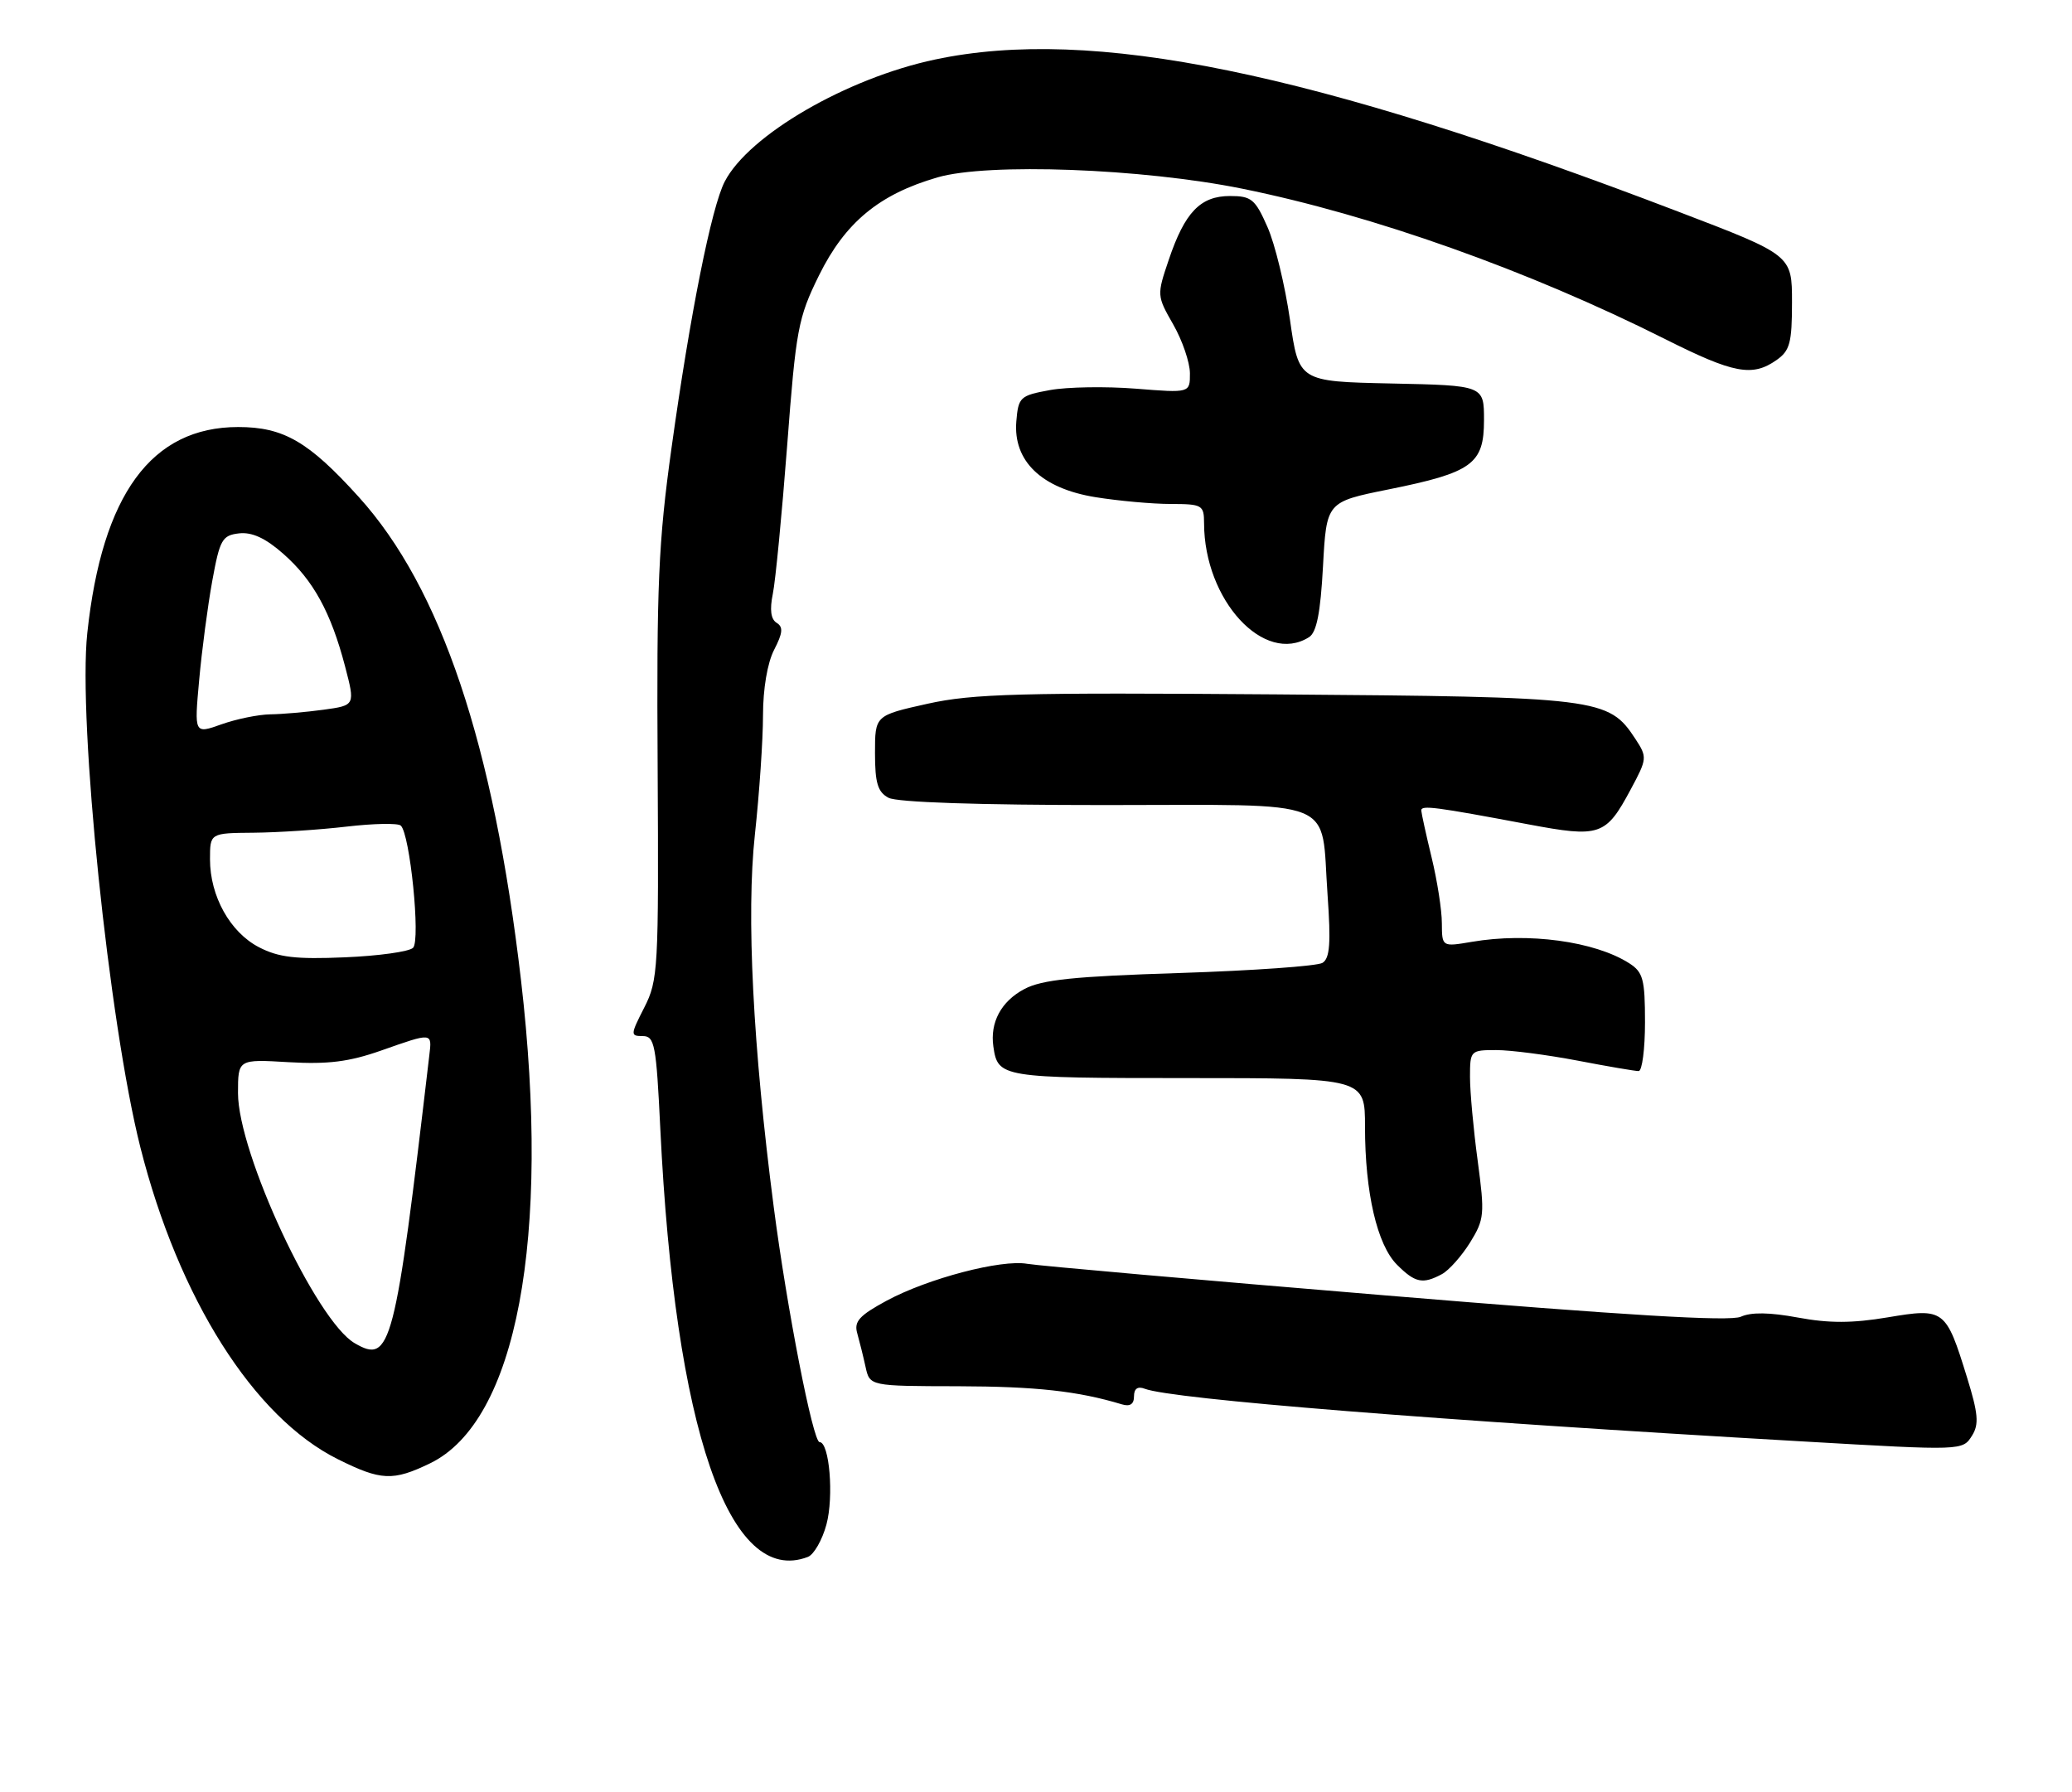 <?xml version="1.0" encoding="UTF-8" standalone="no"?>
<!DOCTYPE svg PUBLIC "-//W3C//DTD SVG 1.1//EN" "http://www.w3.org/Graphics/SVG/1.1/DTD/svg11.dtd" >
<svg xmlns="http://www.w3.org/2000/svg" xmlns:xlink="http://www.w3.org/1999/xlink" version="1.1" viewBox="0 0 296 256">
 <g >
 <path fill="currentColor"
d=" M 115.41 222.40 C 116.27 222.07 117.46 219.99 118.06 217.78 C 119.14 213.78 118.49 206.00 117.08 206.00 C 116.14 206.00 112.42 186.94 110.53 172.39 C 107.56 149.52 106.60 130.66 107.84 119.23 C 108.48 113.33 109.00 105.67 109.00 102.20 C 109.00 98.39 109.63 94.68 110.59 92.82 C 111.83 90.42 111.91 89.56 110.95 88.97 C 110.12 88.46 109.94 87.10 110.40 84.85 C 110.78 83.01 111.70 73.48 112.45 63.67 C 113.71 47.03 114.01 45.41 116.99 39.36 C 120.73 31.78 125.58 27.76 133.92 25.34 C 141.11 23.24 163.17 24.06 177.44 26.95 C 196.13 30.73 218.37 38.64 237.88 48.44 C 247.67 53.36 250.33 53.86 253.78 51.44 C 255.70 50.10 256.00 48.98 256.00 43.17 C 256.00 36.44 256.00 36.44 239.75 30.23 C 187.30 10.17 155.98 3.76 133.59 8.50 C 120.96 11.17 106.97 19.29 103.53 25.94 C 101.64 29.60 98.59 44.85 95.93 64.00 C 94.06 77.40 93.79 83.59 93.95 109.67 C 94.11 138.45 94.02 140.03 92.04 143.92 C 90.05 147.82 90.04 148.00 91.82 148.00 C 93.52 148.00 93.75 149.22 94.33 161.25 C 96.42 204.23 104.17 226.71 115.41 222.40 Z  M 61.44 209.03 C 73.81 203.04 78.72 176.93 74.43 140.02 C 70.51 106.34 63.00 83.97 51.25 70.99 C 44.09 63.07 40.51 61.00 34.02 61.00 C 21.64 61.00 14.59 70.62 12.47 90.43 C 11.12 103.03 15.57 146.12 20.05 163.88 C 25.51 185.48 36.25 202.46 48.24 208.43 C 54.43 211.52 56.14 211.59 61.44 209.03 Z  M 281.74 205.04 C 282.73 203.45 282.60 201.91 281.01 196.78 C 277.99 187.00 277.76 186.82 269.67 188.18 C 264.61 189.03 261.28 189.03 256.86 188.21 C 252.82 187.46 250.17 187.42 248.69 188.09 C 247.14 188.80 232.25 187.90 198.00 185.05 C 171.32 182.84 148.26 180.80 146.74 180.53 C 143.02 179.88 132.59 182.61 126.68 185.79 C 122.76 187.91 121.98 188.77 122.46 190.44 C 122.78 191.58 123.32 193.74 123.65 195.25 C 124.25 198.00 124.25 198.00 136.88 198.02 C 147.98 198.05 154.00 198.71 160.25 200.60 C 161.43 200.96 162.00 200.59 162.00 199.46 C 162.00 198.36 162.53 197.99 163.54 198.38 C 167.41 199.86 205.18 202.89 257.50 205.90 C 280.52 207.23 280.37 207.23 281.74 205.04 Z  M 205.98 182.01 C 206.99 181.47 208.80 179.43 210.01 177.49 C 212.06 174.17 212.12 173.47 211.10 165.82 C 210.49 161.34 210.00 155.95 210.00 153.84 C 210.00 150.07 210.07 150.00 213.75 150.00 C 215.81 150.00 221.03 150.68 225.34 151.50 C 229.65 152.33 233.59 153.00 234.09 153.00 C 234.59 153.00 235.00 149.86 235.00 146.02 C 235.00 139.88 234.73 138.87 232.75 137.60 C 227.84 134.46 218.30 133.16 210.25 134.54 C 206.00 135.26 206.00 135.26 205.98 131.88 C 205.98 130.02 205.32 125.80 204.52 122.50 C 203.72 119.20 203.06 116.17 203.04 115.78 C 203.00 114.98 205.02 115.25 218.31 117.75 C 228.57 119.68 229.40 119.40 232.94 112.80 C 235.32 108.37 235.34 108.17 233.62 105.54 C 229.79 99.70 228.50 99.54 182.25 99.19 C 145.66 98.91 138.99 99.09 132.50 100.53 C 125.00 102.20 125.00 102.20 125.00 107.57 C 125.00 111.85 125.39 113.14 126.93 113.96 C 128.14 114.61 139.80 115.00 157.90 115.00 C 191.72 115.00 188.65 113.76 189.65 127.80 C 190.14 134.73 189.98 136.89 188.93 137.54 C 188.19 138.00 179.01 138.65 168.54 138.99 C 153.43 139.47 148.84 139.94 146.32 141.29 C 143.02 143.04 141.41 146.05 141.91 149.50 C 142.55 153.92 143.01 154.00 169.62 154.00 C 195.00 154.00 195.00 154.00 195.00 160.95 C 195.00 170.35 196.73 177.82 199.57 180.66 C 202.16 183.25 203.24 183.48 205.98 182.01 Z  M 187.00 91.02 C 188.09 90.34 188.64 87.56 189.00 80.89 C 189.50 71.70 189.50 71.70 198.32 69.92 C 210.33 67.50 212.00 66.29 212.00 60.01 C 212.00 55.06 212.00 55.06 198.77 54.78 C 185.54 54.50 185.54 54.50 184.28 45.66 C 183.58 40.80 182.14 34.84 181.06 32.41 C 179.31 28.44 178.77 28.00 175.71 28.00 C 171.49 28.00 169.26 30.31 166.97 37.10 C 165.25 42.17 165.26 42.25 167.61 46.36 C 168.91 48.63 169.98 51.77 169.99 53.32 C 170.00 56.14 170.00 56.14 162.25 55.52 C 157.99 55.18 152.47 55.27 150.00 55.72 C 145.72 56.50 145.48 56.72 145.19 60.19 C 144.72 65.87 148.80 69.78 156.50 71.02 C 159.80 71.55 164.64 71.99 167.25 71.99 C 171.76 72.00 172.00 72.14 172.01 74.75 C 172.03 85.74 180.61 95.05 187.00 91.02 Z  M 50.67 191.87 C 45.17 188.68 34.00 164.73 34.00 156.14 C 34.00 151.30 34.00 151.30 41.25 151.73 C 46.84 152.05 49.85 151.68 54.41 150.08 C 61.83 147.47 61.72 147.46 61.33 150.75 C 56.42 192.64 55.84 194.88 50.67 191.87 Z  M 37.00 135.31 C 32.88 133.18 30.00 128.02 30.00 122.75 C 30.00 119.00 30.00 119.00 36.25 118.95 C 39.69 118.92 45.65 118.53 49.50 118.08 C 53.35 117.63 56.84 117.56 57.25 117.93 C 58.57 119.11 60.10 134.30 59.01 135.39 C 58.46 135.94 54.08 136.55 49.26 136.75 C 42.25 137.05 39.80 136.76 37.00 135.31 Z  M 28.45 97.17 C 28.83 92.95 29.67 86.58 30.32 83.00 C 31.40 77.07 31.74 76.47 34.15 76.19 C 35.99 75.98 37.92 76.86 40.46 79.10 C 44.75 82.87 47.27 87.46 49.29 95.17 C 50.75 100.76 50.75 100.76 46.23 101.38 C 43.75 101.72 40.32 102.02 38.61 102.04 C 36.90 102.07 33.76 102.71 31.63 103.47 C 27.75 104.85 27.75 104.85 28.45 97.17 Z "/>
</g>
</svg>
